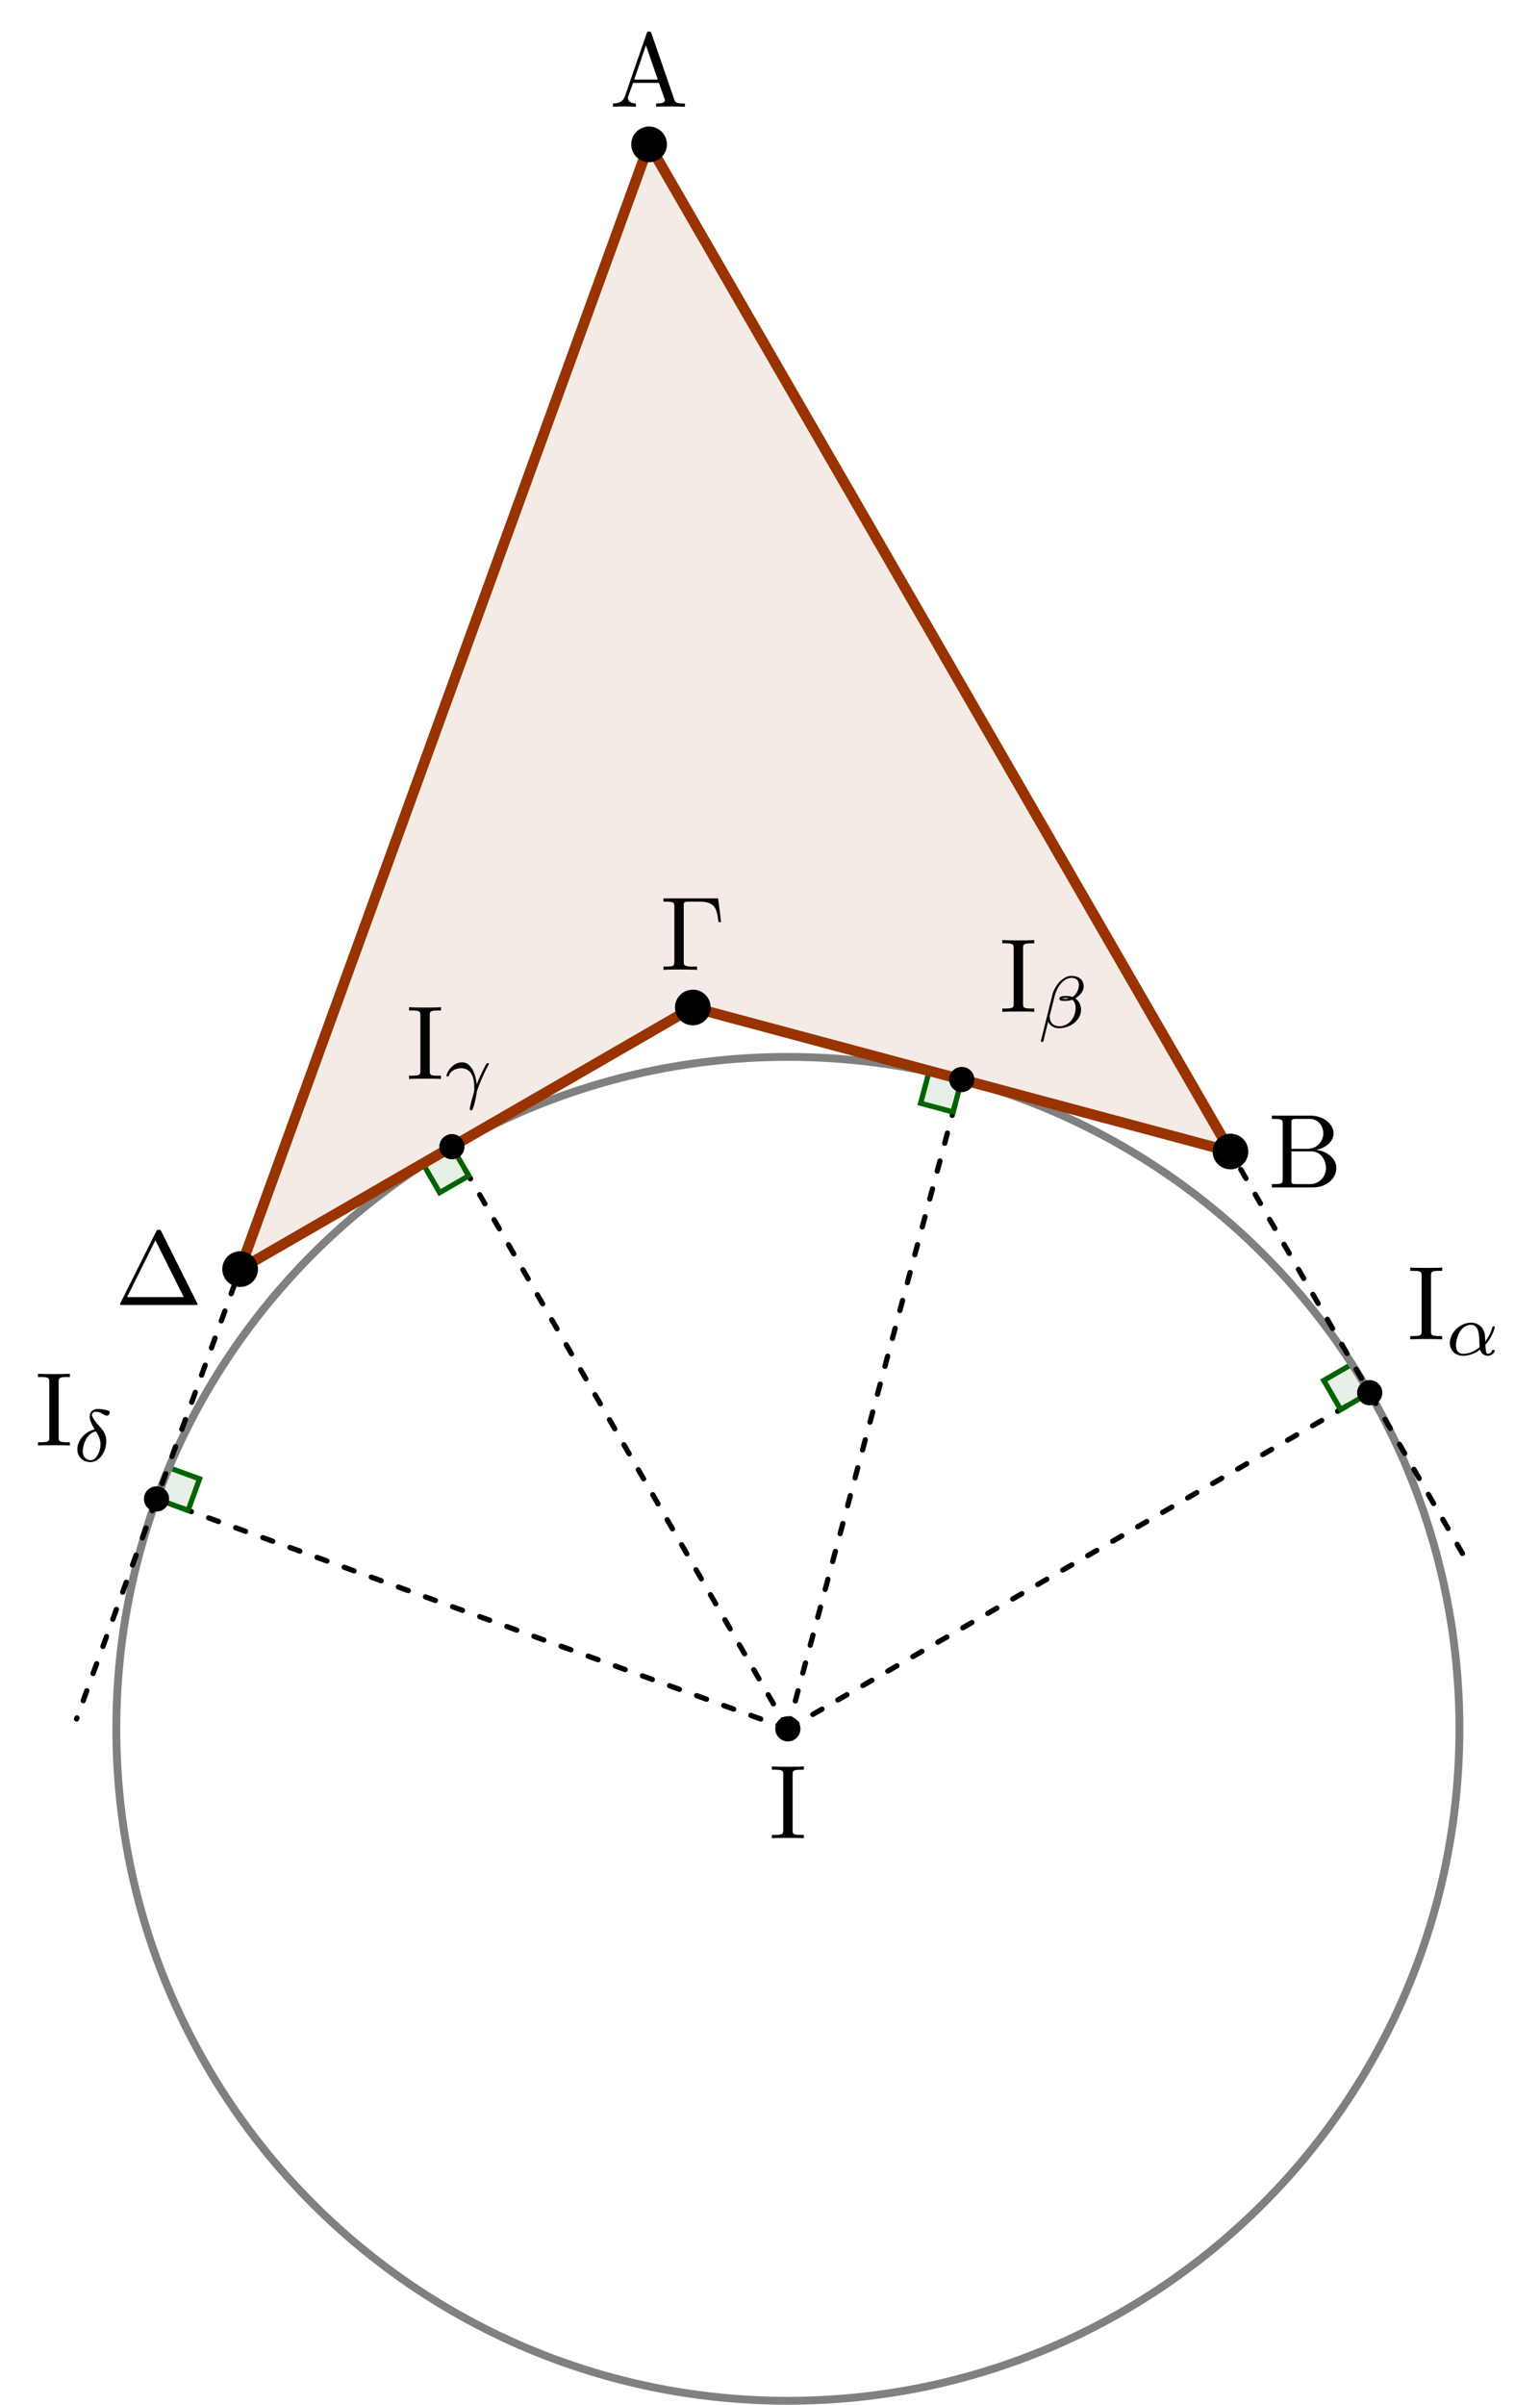 <?xml version="1.0" encoding="UTF-8"?>
<svg xmlns="http://www.w3.org/2000/svg" xmlns:xlink="http://www.w3.org/1999/xlink" width="146.187pt" height="228.141pt" viewBox="0 0 146.187 228.141" version="1.1">
<defs>
<g>
<symbol overflow="visible" id="glyph0-0">
<path style="stroke:none;" d=""/>
</symbol>
<symbol overflow="visible" id="glyph0-1">
<path style="stroke:none;" d="M 2.25 -6.031 C 2.25 -6.391 2.266 -6.5 3.062 -6.5 L 3.312 -6.5 L 3.312 -6.812 C 2.969 -6.781 2.188 -6.781 1.797 -6.781 C 1.422 -6.781 0.625 -6.781 0.281 -6.812 L 0.281 -6.5 L 0.531 -6.5 C 1.328 -6.5 1.359 -6.391 1.359 -6.031 L 1.359 -0.781 C 1.359 -0.422 1.328 -0.312 0.531 -0.312 L 0.281 -0.312 L 0.281 0 C 0.625 -0.031 1.422 -0.031 1.797 -0.031 C 2.188 -0.031 2.969 -0.031 3.312 0 L 3.312 -0.312 L 3.062 -0.312 C 2.266 -0.312 2.25 -0.422 2.25 -0.781 Z M 2.25 -6.031 "/>
</symbol>
<symbol overflow="visible" id="glyph0-2">
<path style="stroke:none;" d="M 3.969 -6.938 C 3.922 -7.062 3.891 -7.141 3.734 -7.141 C 3.578 -7.141 3.547 -7.078 3.5 -6.938 L 1.438 -0.984 C 1.25 -0.469 0.859 -0.312 0.312 -0.312 L 0.312 0 C 0.547 -0.016 0.984 -0.031 1.328 -0.031 C 1.641 -0.031 2.156 -0.016 2.484 0 L 2.484 -0.312 C 1.984 -0.312 1.734 -0.562 1.734 -0.812 C 1.734 -0.844 1.75 -0.953 1.75 -0.969 L 2.219 -2.266 L 4.672 -2.266 L 5.203 -0.75 C 5.219 -0.703 5.234 -0.641 5.234 -0.609 C 5.234 -0.312 4.672 -0.312 4.406 -0.312 L 4.406 0 C 4.766 -0.031 5.469 -0.031 5.844 -0.031 C 6.266 -0.031 6.734 -0.016 7.141 0 L 7.141 -0.312 L 6.969 -0.312 C 6.375 -0.312 6.234 -0.375 6.125 -0.703 Z M 3.438 -5.828 L 4.562 -2.578 L 2.328 -2.578 Z M 3.438 -5.828 "/>
</symbol>
<symbol overflow="visible" id="glyph0-3">
<path style="stroke:none;" d="M 2.219 -3.656 L 2.219 -6.094 C 2.219 -6.438 2.234 -6.5 2.703 -6.5 L 3.938 -6.5 C 4.906 -6.5 5.25 -5.656 5.25 -5.125 C 5.25 -4.484 4.766 -3.656 3.656 -3.656 Z M 4.562 -3.562 C 5.531 -3.75 6.219 -4.391 6.219 -5.125 C 6.219 -5.984 5.297 -6.812 4 -6.812 L 0.359 -6.812 L 0.359 -6.5 L 0.594 -6.5 C 1.359 -6.5 1.391 -6.391 1.391 -6.031 L 1.391 -0.781 C 1.391 -0.422 1.359 -0.312 0.594 -0.312 L 0.359 -0.312 L 0.359 0 L 4.266 0 C 5.594 0 6.484 -0.891 6.484 -1.828 C 6.484 -2.688 5.672 -3.438 4.562 -3.562 Z M 3.953 -0.312 L 2.703 -0.312 C 2.234 -0.312 2.219 -0.375 2.219 -0.703 L 2.219 -3.422 L 4.094 -3.422 C 5.078 -3.422 5.5 -2.5 5.5 -1.828 C 5.5 -1.125 4.969 -0.312 3.953 -0.312 Z M 3.953 -0.312 "/>
</symbol>
<symbol overflow="visible" id="glyph0-4">
<path style="stroke:none;" d="M 5.516 -6.781 L 0.328 -6.781 L 0.328 -6.469 L 0.562 -6.469 C 1.328 -6.469 1.359 -6.359 1.359 -6 L 1.359 -0.781 C 1.359 -0.422 1.328 -0.312 0.562 -0.312 L 0.328 -0.312 L 0.328 0 C 0.672 -0.031 1.453 -0.031 1.844 -0.031 C 2.25 -0.031 3.156 -0.031 3.516 0 L 3.516 -0.312 L 3.188 -0.312 C 2.25 -0.312 2.25 -0.438 2.25 -0.781 L 2.25 -6.078 C 2.25 -6.406 2.266 -6.469 2.734 -6.469 L 3.766 -6.469 C 5.188 -6.469 5.391 -5.875 5.547 -4.531 L 5.797 -4.531 Z M 5.516 -6.781 "/>
</symbol>
<symbol overflow="visible" id="glyph0-5">
<path style="stroke:none;" d="M 4.406 -6.953 C 4.344 -7.094 4.312 -7.141 4.141 -7.141 C 3.984 -7.141 3.953 -7.094 3.891 -6.953 L 0.516 -0.203 C 0.469 -0.109 0.469 -0.094 0.469 -0.078 C 0.469 0 0.531 0 0.688 0 L 7.609 0 C 7.766 0 7.828 0 7.828 -0.078 C 7.828 -0.094 7.828 -0.109 7.781 -0.203 Z M 3.828 -6.141 L 6.516 -0.75 L 1.141 -0.75 Z M 3.828 -6.141 "/>
</symbol>
<symbol overflow="visible" id="glyph1-0">
<path style="stroke:none;" d=""/>
</symbol>
<symbol overflow="visible" id="glyph1-1">
<path style="stroke:none;" d="M 3.812 -0.984 C 4.453 -1.641 4.703 -2.578 4.703 -2.641 C 4.703 -2.734 4.625 -2.734 4.594 -2.734 C 4.5 -2.734 4.5 -2.719 4.453 -2.562 C 4.328 -2.109 4.094 -1.672 3.797 -1.297 C 3.797 -1.406 3.781 -1.875 3.766 -1.938 C 3.656 -2.625 3.141 -3.078 2.438 -3.078 C 1.422 -3.078 0.438 -2.125 0.438 -1.141 C 0.438 -0.5 0.906 0.062 1.703 0.062 C 2.344 0.062 2.922 -0.219 3.312 -0.516 C 3.484 -0.016 3.828 0.062 4.047 0.062 C 4.453 0.062 4.703 -0.266 4.703 -0.422 C 4.703 -0.5 4.609 -0.5 4.578 -0.5 C 4.484 -0.5 4.469 -0.469 4.453 -0.438 C 4.359 -0.172 4.141 -0.125 4.062 -0.125 C 3.969 -0.125 3.844 -0.125 3.812 -0.984 Z M 3.266 -0.75 C 2.578 -0.188 2 -0.125 1.734 -0.125 C 1.266 -0.125 1.016 -0.438 1.016 -0.906 C 1.016 -1.094 1.109 -1.859 1.469 -2.344 C 1.797 -2.766 2.188 -2.875 2.438 -2.875 C 2.984 -2.875 3.156 -2.344 3.203 -1.906 C 3.25 -1.609 3.234 -1.109 3.266 -0.75 Z M 3.266 -0.75 "/>
</symbol>
<symbol overflow="visible" id="glyph1-2">
<path style="stroke:none;" d="M 4.406 -3.938 C 4.406 -4.562 3.875 -4.906 3.266 -4.906 C 2.312 -4.906 1.609 -3.828 1.438 -3.125 L 0.344 1.266 C 0.328 1.312 0.391 1.359 0.438 1.359 C 0.5 1.359 0.562 1.344 0.578 1.297 L 1.031 -0.562 C 1.188 -0.234 1.516 0.062 2.078 0.062 C 3.062 0.062 4.156 -0.641 4.156 -1.703 C 4.156 -2.125 3.969 -2.531 3.609 -2.766 C 3.953 -2.984 4.406 -3.375 4.406 -3.938 Z M 3.031 -2.781 C 2.922 -2.75 2.875 -2.719 2.672 -2.719 C 2.562 -2.719 2.391 -2.734 2.344 -2.766 C 2.422 -2.797 2.609 -2.812 2.672 -2.812 C 2.781 -2.812 2.938 -2.797 3.031 -2.781 Z M 3.953 -4.062 C 3.953 -3.703 3.766 -3.156 3.344 -2.906 C 3.203 -2.953 3.078 -3 2.688 -3 C 2.438 -3 2.094 -2.984 2.094 -2.734 C 2.094 -2.562 2.312 -2.531 2.656 -2.531 C 2.906 -2.531 3.109 -2.578 3.328 -2.641 C 3.531 -2.484 3.641 -2.203 3.641 -1.891 C 3.641 -0.891 2.953 -0.125 2.109 -0.125 C 1.562 -0.125 1.188 -0.453 1.188 -1.016 C 1.188 -1.078 1.188 -1.156 1.203 -1.219 L 1.672 -3.062 C 1.828 -3.734 2.453 -4.719 3.25 -4.719 C 3.672 -4.719 3.953 -4.5 3.953 -4.062 Z M 3.953 -4.062 "/>
</symbol>
<symbol overflow="visible" id="glyph1-3">
<path style="stroke:none;" d="M 3.109 -0.969 C 3.078 -1.375 2.844 -3.078 1.703 -3.078 C 1.297 -3.078 0.938 -2.844 0.75 -2.672 C 0.328 -2.281 0.234 -1.844 0.234 -1.812 C 0.234 -1.734 0.328 -1.734 0.344 -1.734 C 0.438 -1.734 0.453 -1.75 0.484 -1.859 C 0.625 -2.266 1.141 -2.516 1.609 -2.516 C 2.734 -2.516 2.875 -1.391 2.875 -0.688 C 2.875 -0.328 2.859 -0.266 2.828 -0.188 C 2.672 0.344 2.453 1.109 2.453 1.328 C 2.453 1.406 2.484 1.484 2.578 1.484 C 2.625 1.484 2.703 1.484 2.812 1.125 C 2.906 0.859 3.031 0.344 3.094 -0.156 C 3.109 -0.406 3.5 -1.344 3.656 -1.672 C 3.75 -1.891 3.891 -2.219 4.219 -2.828 C 4.25 -2.859 4.266 -2.891 4.266 -2.922 C 4.266 -3 4.172 -3 4.141 -3 C 4.125 -3 4.062 -3 4.047 -2.969 C 3.953 -2.828 3.422 -1.828 3.109 -0.969 Z M 3.109 -0.969 "/>
</symbol>
<symbol overflow="visible" id="glyph1-4">
<path style="stroke:none;" d="M 2.062 -3.031 C 1.016 -2.766 0.422 -1.875 0.422 -1.141 C 0.422 -0.391 0.984 0.078 1.672 0.078 C 2.516 0.078 3.172 -0.906 3.172 -1.922 C 3.172 -2.594 2.812 -3 2.594 -3.234 C 2.344 -3.531 1.812 -4.094 1.812 -4.422 C 1.812 -4.516 1.922 -4.703 2.203 -4.703 C 2.438 -4.703 2.641 -4.594 2.781 -4.516 C 2.844 -4.484 3.094 -4.328 3.203 -4.328 C 3.375 -4.328 3.5 -4.484 3.5 -4.625 C 3.5 -4.797 3.406 -4.812 3.031 -4.891 C 2.953 -4.906 2.625 -4.969 2.406 -4.969 C 1.875 -4.969 1.594 -4.672 1.594 -4.25 C 1.594 -3.875 1.812 -3.453 2.062 -3.031 Z M 2.172 -2.844 C 2.375 -2.531 2.625 -2.125 2.625 -1.625 C 2.625 -1.047 2.281 -0.109 1.688 -0.109 C 1.312 -0.109 0.938 -0.359 0.938 -0.938 C 0.938 -1.406 1.203 -2.609 2.172 -2.844 Z M 2.172 -2.844 "/>
</symbol>
</g>
<clipPath id="clip1">
  <path d="M 0 89 L 146.188 89 L 146.188 228.141 L 0 228.141 Z M 0 89 "/>
</clipPath>
</defs>
<g id="surface1">
<path style="fill:none;stroke-width:0.498;stroke-linecap:round;stroke-linejoin:miter;stroke:rgb(0%,0%,0%);stroke-opacity:1;stroke-dasharray:0.996,1.743;stroke-miterlimit:10;" d="M -0.001 0 L 55.233 31.887 " transform="matrix(1,0,0,-1,74.79,164.02)"/>
<path style="fill:none;stroke-width:0.498;stroke-linecap:round;stroke-linejoin:miter;stroke:rgb(0%,0%,0%);stroke-opacity:1;stroke-dasharray:0.996,1.743;stroke-miterlimit:10;" d="M -0.001 0 L 16.507 61.602 " transform="matrix(1,0,0,-1,74.79,164.02)"/>
<path style="fill:none;stroke-width:0.498;stroke-linecap:round;stroke-linejoin:miter;stroke:rgb(0%,0%,0%);stroke-opacity:1;stroke-dasharray:0.996,1.743;stroke-miterlimit:10;" d="M -0.001 0 L -31.888 55.231 " transform="matrix(1,0,0,-1,74.79,164.02)"/>
<path style="fill:none;stroke-width:0.498;stroke-linecap:round;stroke-linejoin:miter;stroke:rgb(0%,0%,0%);stroke-opacity:1;stroke-dasharray:0.996,1.743;stroke-miterlimit:10;" d="M -0.001 0 L -59.931 21.813 " transform="matrix(1,0,0,-1,74.79,164.02)"/>
<path style="fill-rule:nonzero;fill:rgb(0%,39.214%,0%);fill-opacity:0.1;stroke-width:0.498;stroke-linecap:butt;stroke-linejoin:miter;stroke:rgb(0%,39.214%,0%);stroke-opacity:1;stroke-miterlimit:10;" d="M 55.233 31.887 L 52.472 30.293 L 50.874 33.055 L 53.636 34.649 L 55.233 31.887 " transform="matrix(1,0,0,-1,74.79,164.02)"/>
<path style="fill-rule:nonzero;fill:rgb(0%,39.214%,0%);fill-opacity:0.1;stroke-width:0.498;stroke-linecap:butt;stroke-linejoin:miter;stroke:rgb(0%,39.214%,0%);stroke-opacity:1;stroke-miterlimit:10;" d="M 16.507 61.602 L 15.683 58.524 L 12.601 59.348 L 13.425 62.426 L 16.507 61.602 " transform="matrix(1,0,0,-1,74.79,164.02)"/>
<path style="fill-rule:nonzero;fill:rgb(0%,39.214%,0%);fill-opacity:0.1;stroke-width:0.498;stroke-linecap:butt;stroke-linejoin:miter;stroke:rgb(0%,39.214%,0%);stroke-opacity:1;stroke-miterlimit:10;" d="M -31.888 55.231 L -30.294 52.469 L -33.056 50.875 L -34.649 53.637 L -31.888 55.231 " transform="matrix(1,0,0,-1,74.79,164.02)"/>
<path style="fill-rule:nonzero;fill:rgb(0%,39.214%,0%);fill-opacity:0.1;stroke-width:0.498;stroke-linecap:butt;stroke-linejoin:miter;stroke:rgb(0%,39.214%,0%);stroke-opacity:1;stroke-miterlimit:10;" d="M -59.931 21.813 L -56.935 20.723 L -55.845 23.719 L -58.841 24.809 L -59.931 21.813 " transform="matrix(1,0,0,-1,74.79,164.02)"/>
<g clip-path="url(#clip1)" clip-rule="nonzero">
<path style="fill:none;stroke-width:0.747;stroke-linecap:butt;stroke-linejoin:miter;stroke:rgb(50%,50%,50%);stroke-opacity:1;stroke-miterlimit:10;" d="M 63.749 0 C 63.749 35.208 35.206 63.747 -0.001 63.747 C -35.208 63.747 -63.747 35.208 -63.747 0 C -63.747 -35.207 -35.208 -63.75 -0.001 -63.75 C 35.206 -63.75 63.749 -35.207 63.749 0 Z M 63.749 0 " transform="matrix(1,0,0,-1,74.79,164.02)"/>
</g>
<path style="fill:none;stroke-width:0.498;stroke-linecap:round;stroke-linejoin:miter;stroke:rgb(0%,0%,0%);stroke-opacity:1;stroke-dasharray:0.996,1.743;stroke-miterlimit:10;" d="M -13.177 150.325 L -67.524 0.934 " transform="matrix(1,0,0,-1,74.79,164.02)"/>
<path style="fill:none;stroke-width:0.498;stroke-linecap:round;stroke-linejoin:miter;stroke:rgb(0%,0%,0%);stroke-opacity:1;stroke-dasharray:0.996,1.743;stroke-miterlimit:10;" d="M -13.177 150.325 L 64.089 16.547 " transform="matrix(1,0,0,-1,74.79,164.02)"/>
<path style="fill-rule:nonzero;fill:rgb(59.999%,20%,0%);fill-opacity:0.1;stroke-width:0.996;stroke-linecap:round;stroke-linejoin:round;stroke:rgb(59.999%,20%,0%);stroke-opacity:1;stroke-miterlimit:10;" d="M -13.177 150.325 L 42.015 54.77 L -9.02 68.438 L -51.997 43.614 Z M -13.177 150.325 " transform="matrix(1,0,0,-1,74.79,164.02)"/>
<path style="fill-rule:nonzero;fill:rgb(0%,0%,0%);fill-opacity:1;stroke-width:0.399;stroke-linecap:butt;stroke-linejoin:miter;stroke:rgb(0%,0%,0%);stroke-opacity:1;stroke-miterlimit:10;" d="M -11.681 150.325 C -11.681 151.149 -12.349 151.817 -13.177 151.817 C -14.001 151.817 -14.669 151.149 -14.669 150.325 C -14.669 149.5 -14.001 148.829 -13.177 148.829 C -12.349 148.829 -11.681 149.5 -11.681 150.325 Z M -11.681 150.325 " transform="matrix(1,0,0,-1,74.79,164.02)"/>
<path style="fill-rule:nonzero;fill:rgb(0%,0%,0%);fill-opacity:1;stroke-width:0.399;stroke-linecap:butt;stroke-linejoin:miter;stroke:rgb(0%,0%,0%);stroke-opacity:1;stroke-miterlimit:10;" d="M 43.507 54.77 C 43.507 55.594 42.839 56.266 42.015 56.266 C 41.187 56.266 40.519 55.594 40.519 54.77 C 40.519 53.946 41.187 53.278 42.015 53.278 C 42.839 53.278 43.507 53.946 43.507 54.77 Z M 43.507 54.77 " transform="matrix(1,0,0,-1,74.79,164.02)"/>
<path style="fill-rule:nonzero;fill:rgb(0%,0%,0%);fill-opacity:1;stroke-width:0.399;stroke-linecap:butt;stroke-linejoin:miter;stroke:rgb(0%,0%,0%);stroke-opacity:1;stroke-miterlimit:10;" d="M -7.528 68.438 C -7.528 69.262 -8.196 69.93 -9.02 69.93 C -9.845 69.93 -10.517 69.262 -10.517 68.438 C -10.517 67.61 -9.845 66.942 -9.02 66.942 C -8.196 66.942 -7.528 67.61 -7.528 68.438 Z M -7.528 68.438 " transform="matrix(1,0,0,-1,74.79,164.02)"/>
<path style="fill-rule:nonzero;fill:rgb(0%,0%,0%);fill-opacity:1;stroke-width:0.399;stroke-linecap:butt;stroke-linejoin:miter;stroke:rgb(0%,0%,0%);stroke-opacity:1;stroke-miterlimit:10;" d="M -50.501 43.614 C -50.501 44.442 -51.169 45.11 -51.997 45.11 C -52.821 45.11 -53.489 44.442 -53.489 43.614 C -53.489 42.79 -52.821 42.122 -51.997 42.122 C -51.169 42.122 -50.501 42.79 -50.501 43.614 Z M -50.501 43.614 " transform="matrix(1,0,0,-1,74.79,164.02)"/>
<path style="fill-rule:nonzero;fill:rgb(0%,0%,0%);fill-opacity:1;stroke-width:0.399;stroke-linecap:butt;stroke-linejoin:miter;stroke:rgb(0%,0%,0%);stroke-opacity:1;stroke-miterlimit:10;" d="M 56.23 31.887 C 56.23 32.438 55.784 32.883 55.233 32.883 C 54.683 32.883 54.237 32.438 54.237 31.887 C 54.237 31.336 54.683 30.891 55.233 30.891 C 55.784 30.891 56.23 31.336 56.23 31.887 Z M 56.23 31.887 " transform="matrix(1,0,0,-1,74.79,164.02)"/>
<path style="fill-rule:nonzero;fill:rgb(0%,0%,0%);fill-opacity:1;stroke-width:0.399;stroke-linecap:butt;stroke-linejoin:miter;stroke:rgb(0%,0%,0%);stroke-opacity:1;stroke-miterlimit:10;" d="M 17.503 61.602 C 17.503 62.153 17.058 62.602 16.507 62.602 C 15.956 62.602 15.511 62.153 15.511 61.602 C 15.511 61.055 15.956 60.606 16.507 60.606 C 17.058 60.606 17.503 61.055 17.503 61.602 Z M 17.503 61.602 " transform="matrix(1,0,0,-1,74.79,164.02)"/>
<path style="fill-rule:nonzero;fill:rgb(0%,0%,0%);fill-opacity:1;stroke-width:0.399;stroke-linecap:butt;stroke-linejoin:miter;stroke:rgb(0%,0%,0%);stroke-opacity:1;stroke-miterlimit:10;" d="M -30.892 55.231 C -30.892 55.782 -31.337 56.227 -31.888 56.227 C -32.438 56.227 -32.884 55.782 -32.884 55.231 C -32.884 54.684 -32.438 54.235 -31.888 54.235 C -31.337 54.235 -30.892 54.684 -30.892 55.231 Z M -30.892 55.231 " transform="matrix(1,0,0,-1,74.79,164.02)"/>
<path style="fill-rule:nonzero;fill:rgb(0%,0%,0%);fill-opacity:1;stroke-width:0.399;stroke-linecap:butt;stroke-linejoin:miter;stroke:rgb(0%,0%,0%);stroke-opacity:1;stroke-miterlimit:10;" d="M -58.935 21.813 C -58.935 22.364 -59.38 22.809 -59.931 22.809 C -60.481 22.809 -60.927 22.364 -60.927 21.813 C -60.927 21.262 -60.481 20.817 -59.931 20.817 C -59.38 20.817 -58.935 21.262 -58.935 21.813 Z M -58.935 21.813 " transform="matrix(1,0,0,-1,74.79,164.02)"/>
<path style="fill-rule:nonzero;fill:rgb(0%,0%,0%);fill-opacity:1;stroke-width:0.399;stroke-linecap:butt;stroke-linejoin:miter;stroke:rgb(0%,0%,0%);stroke-opacity:1;stroke-miterlimit:10;" d="M 0.995 0 C 0.995 0.551 0.55 0.997 -0.001 0.997 C -0.552 0.997 -0.997 0.551 -0.997 0 C -0.997 -0.55 -0.552 -0.996 -0.001 -0.996 C 0.55 -0.996 0.995 -0.55 0.995 0 Z M 0.995 0 " transform="matrix(1,0,0,-1,74.79,164.02)"/>
<g style="fill:rgb(0%,0%,0%);fill-opacity:1;">
  <use xlink:href="#glyph0-1" x="133.591" y="127.068"/>
</g>
<g style="fill:rgb(0%,0%,0%);fill-opacity:1;">
  <use xlink:href="#glyph1-1" x="137.189" y="128.563"/>
</g>
<g style="fill:rgb(0%,0%,0%);fill-opacity:1;">
  <use xlink:href="#glyph0-1" x="94.866" y="95.997"/>
</g>
<g style="fill:rgb(0%,0%,0%);fill-opacity:1;">
  <use xlink:href="#glyph1-2" x="98.464" y="97.491"/>
</g>
<g style="fill:rgb(0%,0%,0%);fill-opacity:1;">
  <use xlink:href="#glyph0-1" x="38.547" y="102.368"/>
</g>
<g style="fill:rgb(0%,0%,0%);fill-opacity:1;">
  <use xlink:href="#glyph1-3" x="42.145" y="103.863"/>
</g>
<g style="fill:rgb(0%,0%,0%);fill-opacity:1;">
  <use xlink:href="#glyph0-1" x="3.321" y="137.143"/>
</g>
<g style="fill:rgb(0%,0%,0%);fill-opacity:1;">
  <use xlink:href="#glyph1-4" x="6.918" y="138.638"/>
</g>
<g style="fill:rgb(0%,0%,0%);fill-opacity:1;">
  <use xlink:href="#glyph0-1" x="72.991" y="174.397"/>
</g>
<g style="fill:rgb(0%,0%,0%);fill-opacity:1;">
  <use xlink:href="#glyph0-2" x="57.878" y="10.128"/>
</g>
<g style="fill:rgb(0%,0%,0%);fill-opacity:1;">
  <use xlink:href="#glyph0-3" x="120.372" y="112.654"/>
</g>
<g style="fill:rgb(0%,0%,0%);fill-opacity:1;">
  <use xlink:href="#glyph0-4" x="62.655" y="92.015"/>
</g>
<g style="fill:rgb(0%,0%,0%);fill-opacity:1;">
  <use xlink:href="#glyph0-5" x="10.923" y="123.809"/>
</g>
</g>
</svg>
